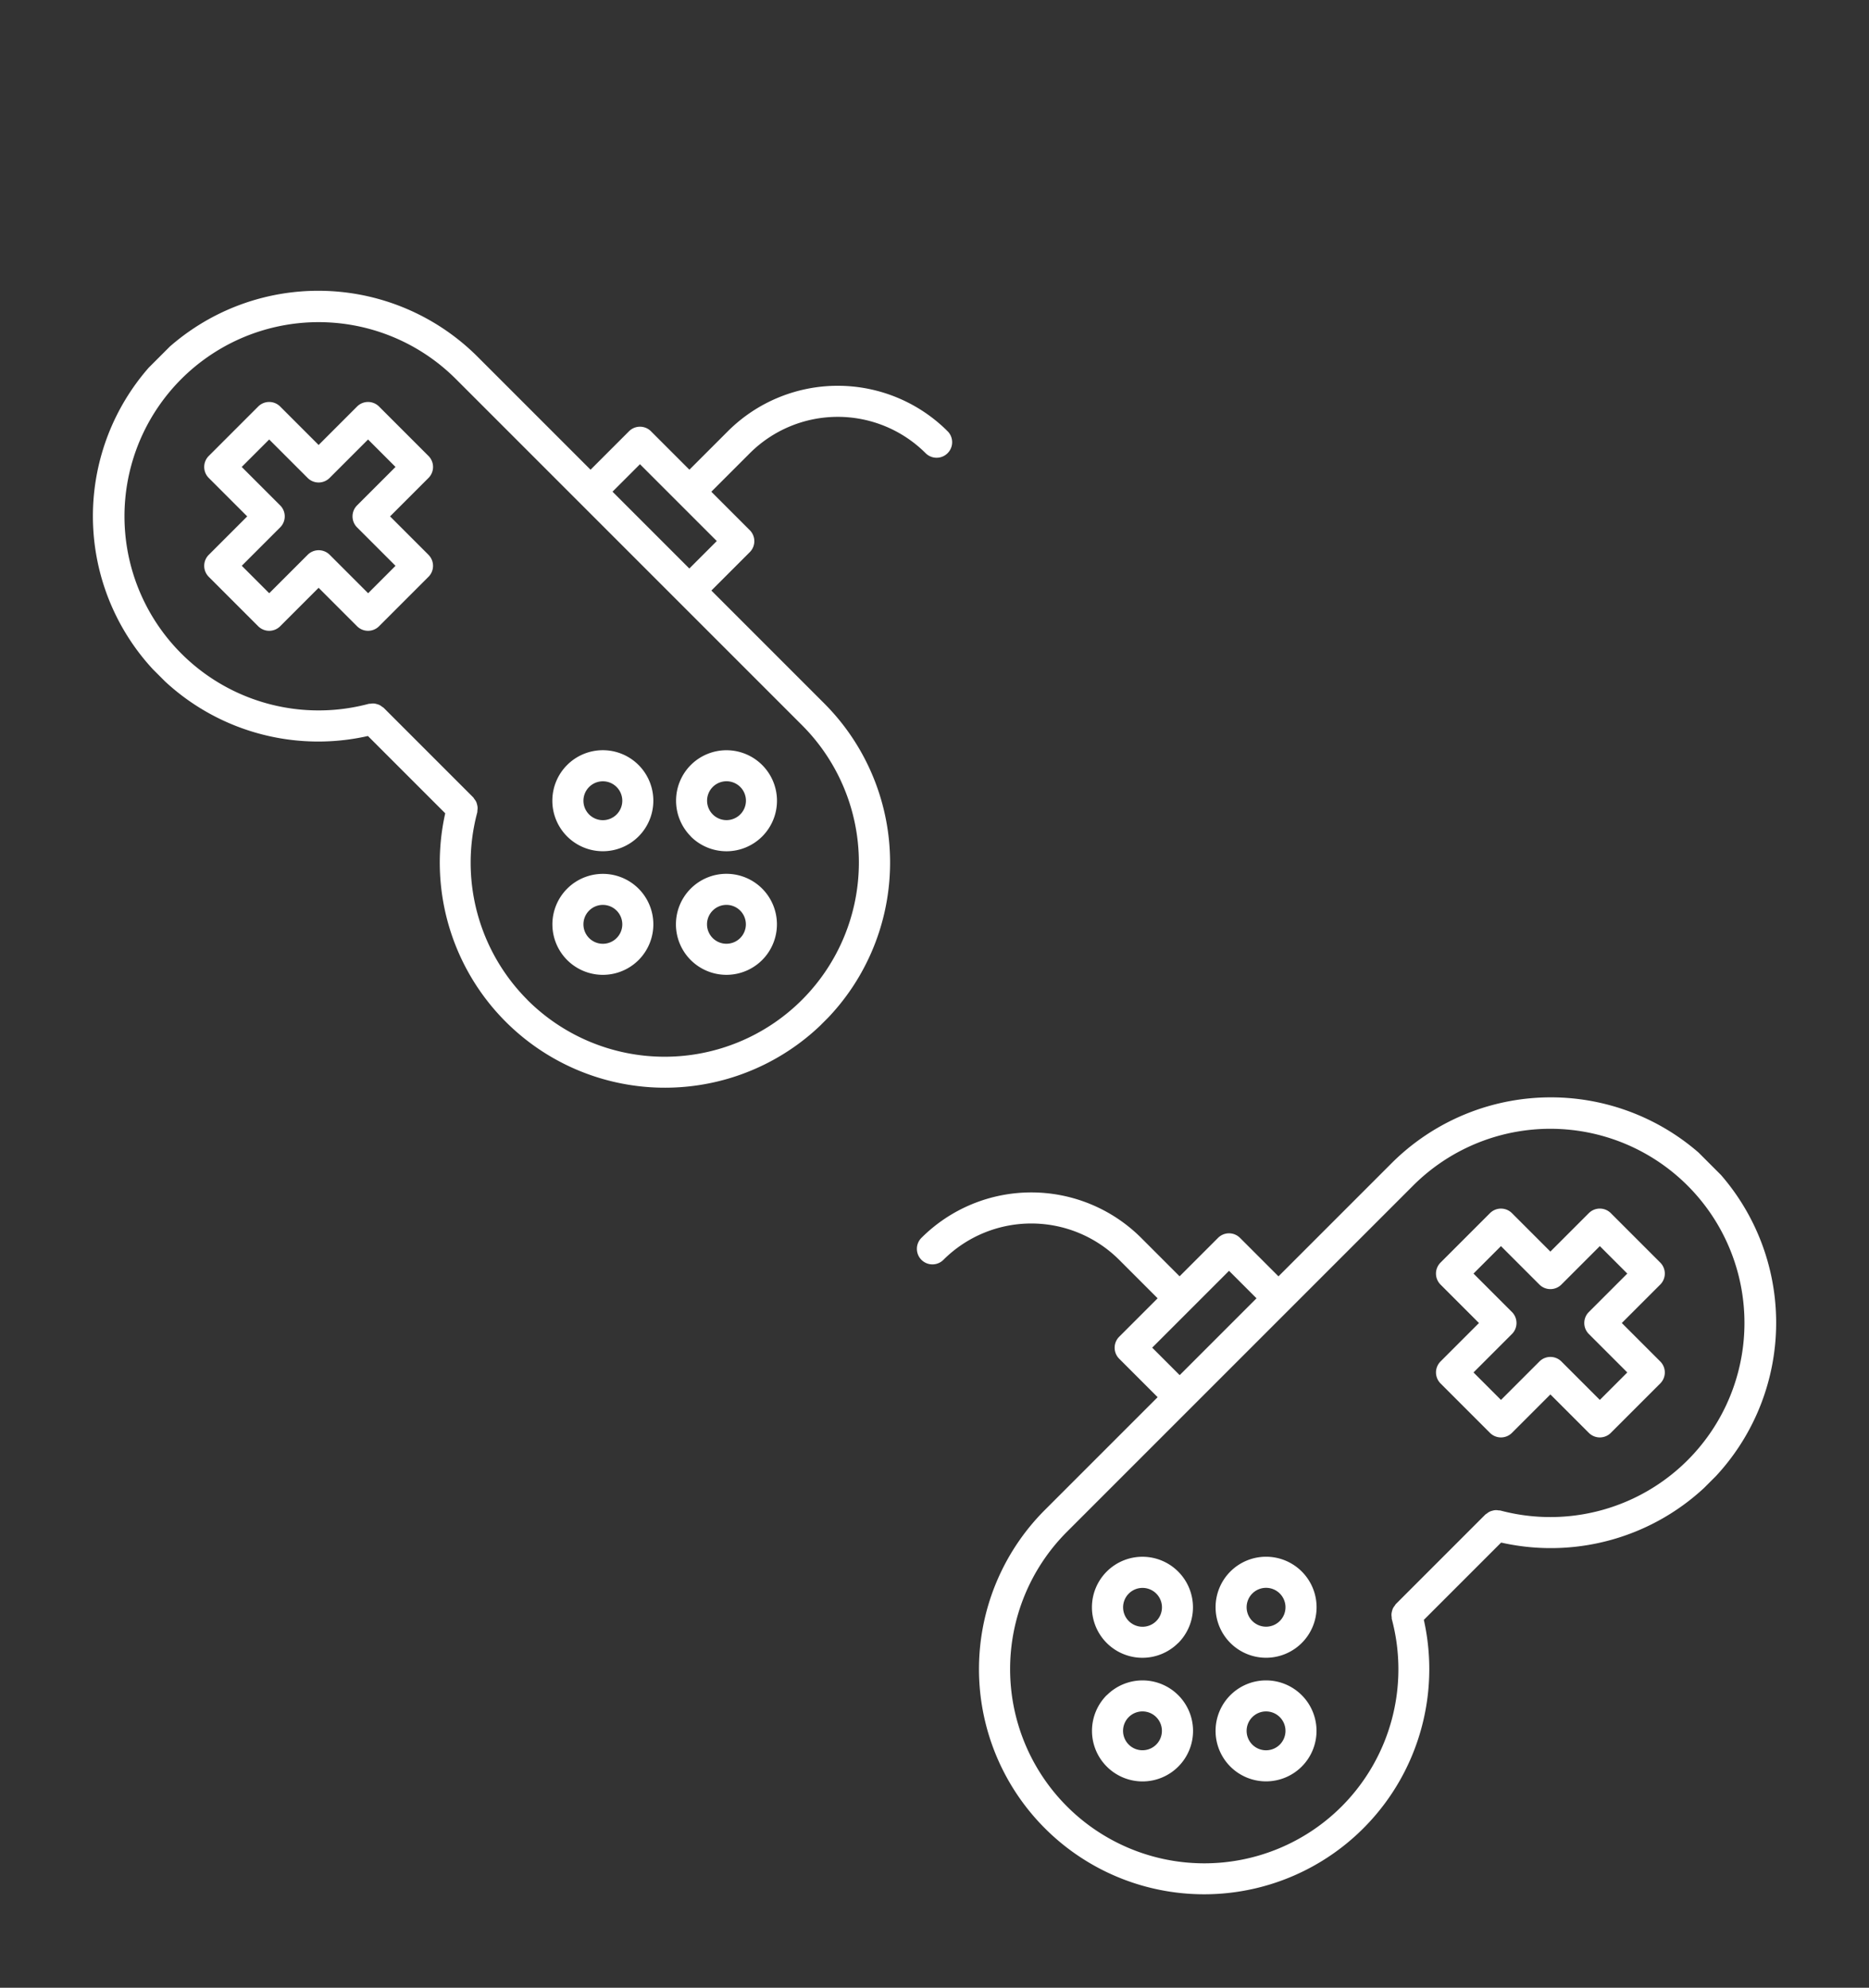 <svg xmlns="http://www.w3.org/2000/svg" xmlns:xlink="http://www.w3.org/1999/xlink" width="78.785" height="83.785" viewBox="0 0 78.785 83.785"><rect x="0" y="0" width="78.785" height="83.785" fill="#333333" stroke="none"/><defs><clipPath id="a"><rect width="39.624" height="30.782" fill="#fff"/></clipPath></defs><g transform="translate(-23.203 0.008)"><g transform="translate(101.988 55.758) rotate(135)"><g clip-path="url(#a)"><path d="M30.127,18.993H23.414v2.292a.655.655,0,0,1-.655.655H20.467v2.292a5.245,5.245,0,0,0,5.239,5.24.655.655,0,1,1,0,1.31,6.556,6.556,0,0,1-6.549-6.549V21.941H16.865a.654.654,0,0,1-.654-.655V18.993H9.5A9.5,9.5,0,1,1,17.509,4.421h4.608a9.491,9.491,0,1,1,8.01,14.572M17.52,20.631H22.1V18.993H17.52ZM30.127,1.31A8.185,8.185,0,0,0,23.048,5.4a.593.593,0,0,1-.054.061.573.573,0,0,1-.089.1.612.612,0,0,1-.1.069.624.624,0,0,1-.11.055.651.651,0,0,1-.132.026.624.624,0,0,1-.08.016H17.145a.58.58,0,0,1-.082-.016.5.5,0,0,1-.243-.081.488.488,0,0,1-.19-.17.6.6,0,0,1-.053-.06A8.183,8.183,0,1,0,9.5,17.684H30.127a8.187,8.187,0,1,0,0-16.374m3.685,10.315A2.129,2.129,0,1,1,35.94,9.5a2.131,2.131,0,0,1-2.128,2.129m0-2.948a.819.819,0,1,0,.818.819.82.82,0,0,0-.818-.819m-7.368,2.948A2.129,2.129,0,1,1,28.572,9.5a2.131,2.131,0,0,1-2.128,2.129m0-2.948a.819.819,0,1,0,.819.819.819.819,0,0,0-.819-.819m3.684-.737a2.128,2.128,0,1,1,2.129-2.128,2.13,2.13,0,0,1-2.129,2.128m0-2.947a.819.819,0,1,0,.819.819.819.819,0,0,0-.819-.819m0,6.058A2.129,2.129,0,1,1,28,13.181a2.132,2.132,0,0,1,2.128-2.129m0,2.947a.819.819,0,1,0-.819-.819.82.82,0,0,0,.819.819m-16.21-2.374H11.626v2.292a.655.655,0,0,1-.655.655H8.023a.655.655,0,0,1-.655-.655V11.626H5.076a.655.655,0,0,1-.655-.655V8.023a.655.655,0,0,1,.655-.655H7.368V5.076a.655.655,0,0,1,.655-.655H10.97a.655.655,0,0,1,.655.655V7.368h2.292a.655.655,0,0,1,.655.655V10.97a.655.655,0,0,1-.655.655m-.655-2.948H10.97a.655.655,0,0,1-.655-.655V5.731H8.678V8.023a.654.654,0,0,1-.655.655H5.731v1.637H8.023a.655.655,0,0,1,.655.655v2.292h1.637V10.97a.656.656,0,0,1,.655-.655h2.292Z" fill="#fff"/></g></g><g transform="translate(44.97 -0.008) rotate(45)"><g clip-path="url(#a)"><path d="M30.127,11.789H23.414V9.5a.655.655,0,0,0-.655-.655H20.467V6.549a5.245,5.245,0,0,1,5.239-5.24.655.655,0,1,0,0-1.31,6.556,6.556,0,0,0-6.549,6.549V8.842H16.865a.654.654,0,0,0-.654.655v2.292H9.5a9.5,9.5,0,1,0,8.012,14.572h4.608a9.491,9.491,0,1,0,8.01-14.572M17.52,10.152H22.1v1.637H17.52ZM30.127,29.472a8.185,8.185,0,0,1-7.079-4.093.593.593,0,0,0-.054-.061.573.573,0,0,0-.089-.1.612.612,0,0,0-.1-.069.624.624,0,0,0-.11-.055.651.651,0,0,0-.132-.026.624.624,0,0,0-.08-.016H17.145a.58.58,0,0,0-.082.016.5.5,0,0,0-.243.081.488.488,0,0,0-.19.17.6.6,0,0,0-.053.06A8.183,8.183,0,1,1,9.5,13.1H30.127a8.187,8.187,0,1,1,0,16.374m3.685-10.315a2.129,2.129,0,1,0,2.128,2.129,2.131,2.131,0,0,0-2.128-2.129m0,2.948a.819.819,0,1,1,.818-.819.82.82,0,0,1-.818.819m-7.368-2.948a2.129,2.129,0,1,0,2.128,2.129,2.131,2.131,0,0,0-2.128-2.129m0,2.948a.819.819,0,1,1,.819-.819.819.819,0,0,1-.819.819m3.684.737a2.128,2.128,0,1,0,2.129,2.128,2.13,2.13,0,0,0-2.129-2.128m0,2.947a.819.819,0,1,1,.819-.819.819.819,0,0,1-.819.819m0-6.058A2.129,2.129,0,1,0,28,17.6a2.132,2.132,0,0,0,2.128,2.129m0-2.947a.819.819,0,1,1-.819.819.82.82,0,0,1,.819-.819m-16.21,2.374H11.626V16.865a.655.655,0,0,0-.655-.655H8.023a.655.655,0,0,0-.655.655v2.292H5.076a.655.655,0,0,0-.655.655v2.947a.655.655,0,0,0,.655.655H7.368v2.292a.655.655,0,0,0,.655.655H10.97a.655.655,0,0,0,.655-.655V23.414h2.292a.655.655,0,0,0,.655-.655V19.812a.655.655,0,0,0-.655-.655M13.263,22.1H10.97a.655.655,0,0,0-.655.655v2.293H8.678V22.759a.654.654,0,0,0-.655-.655H5.731V20.467H8.023a.655.655,0,0,0,.655-.655V17.52h1.637v2.292a.656.656,0,0,0,.655.655h2.292Z" fill="#fff"/></g></g></g></svg>